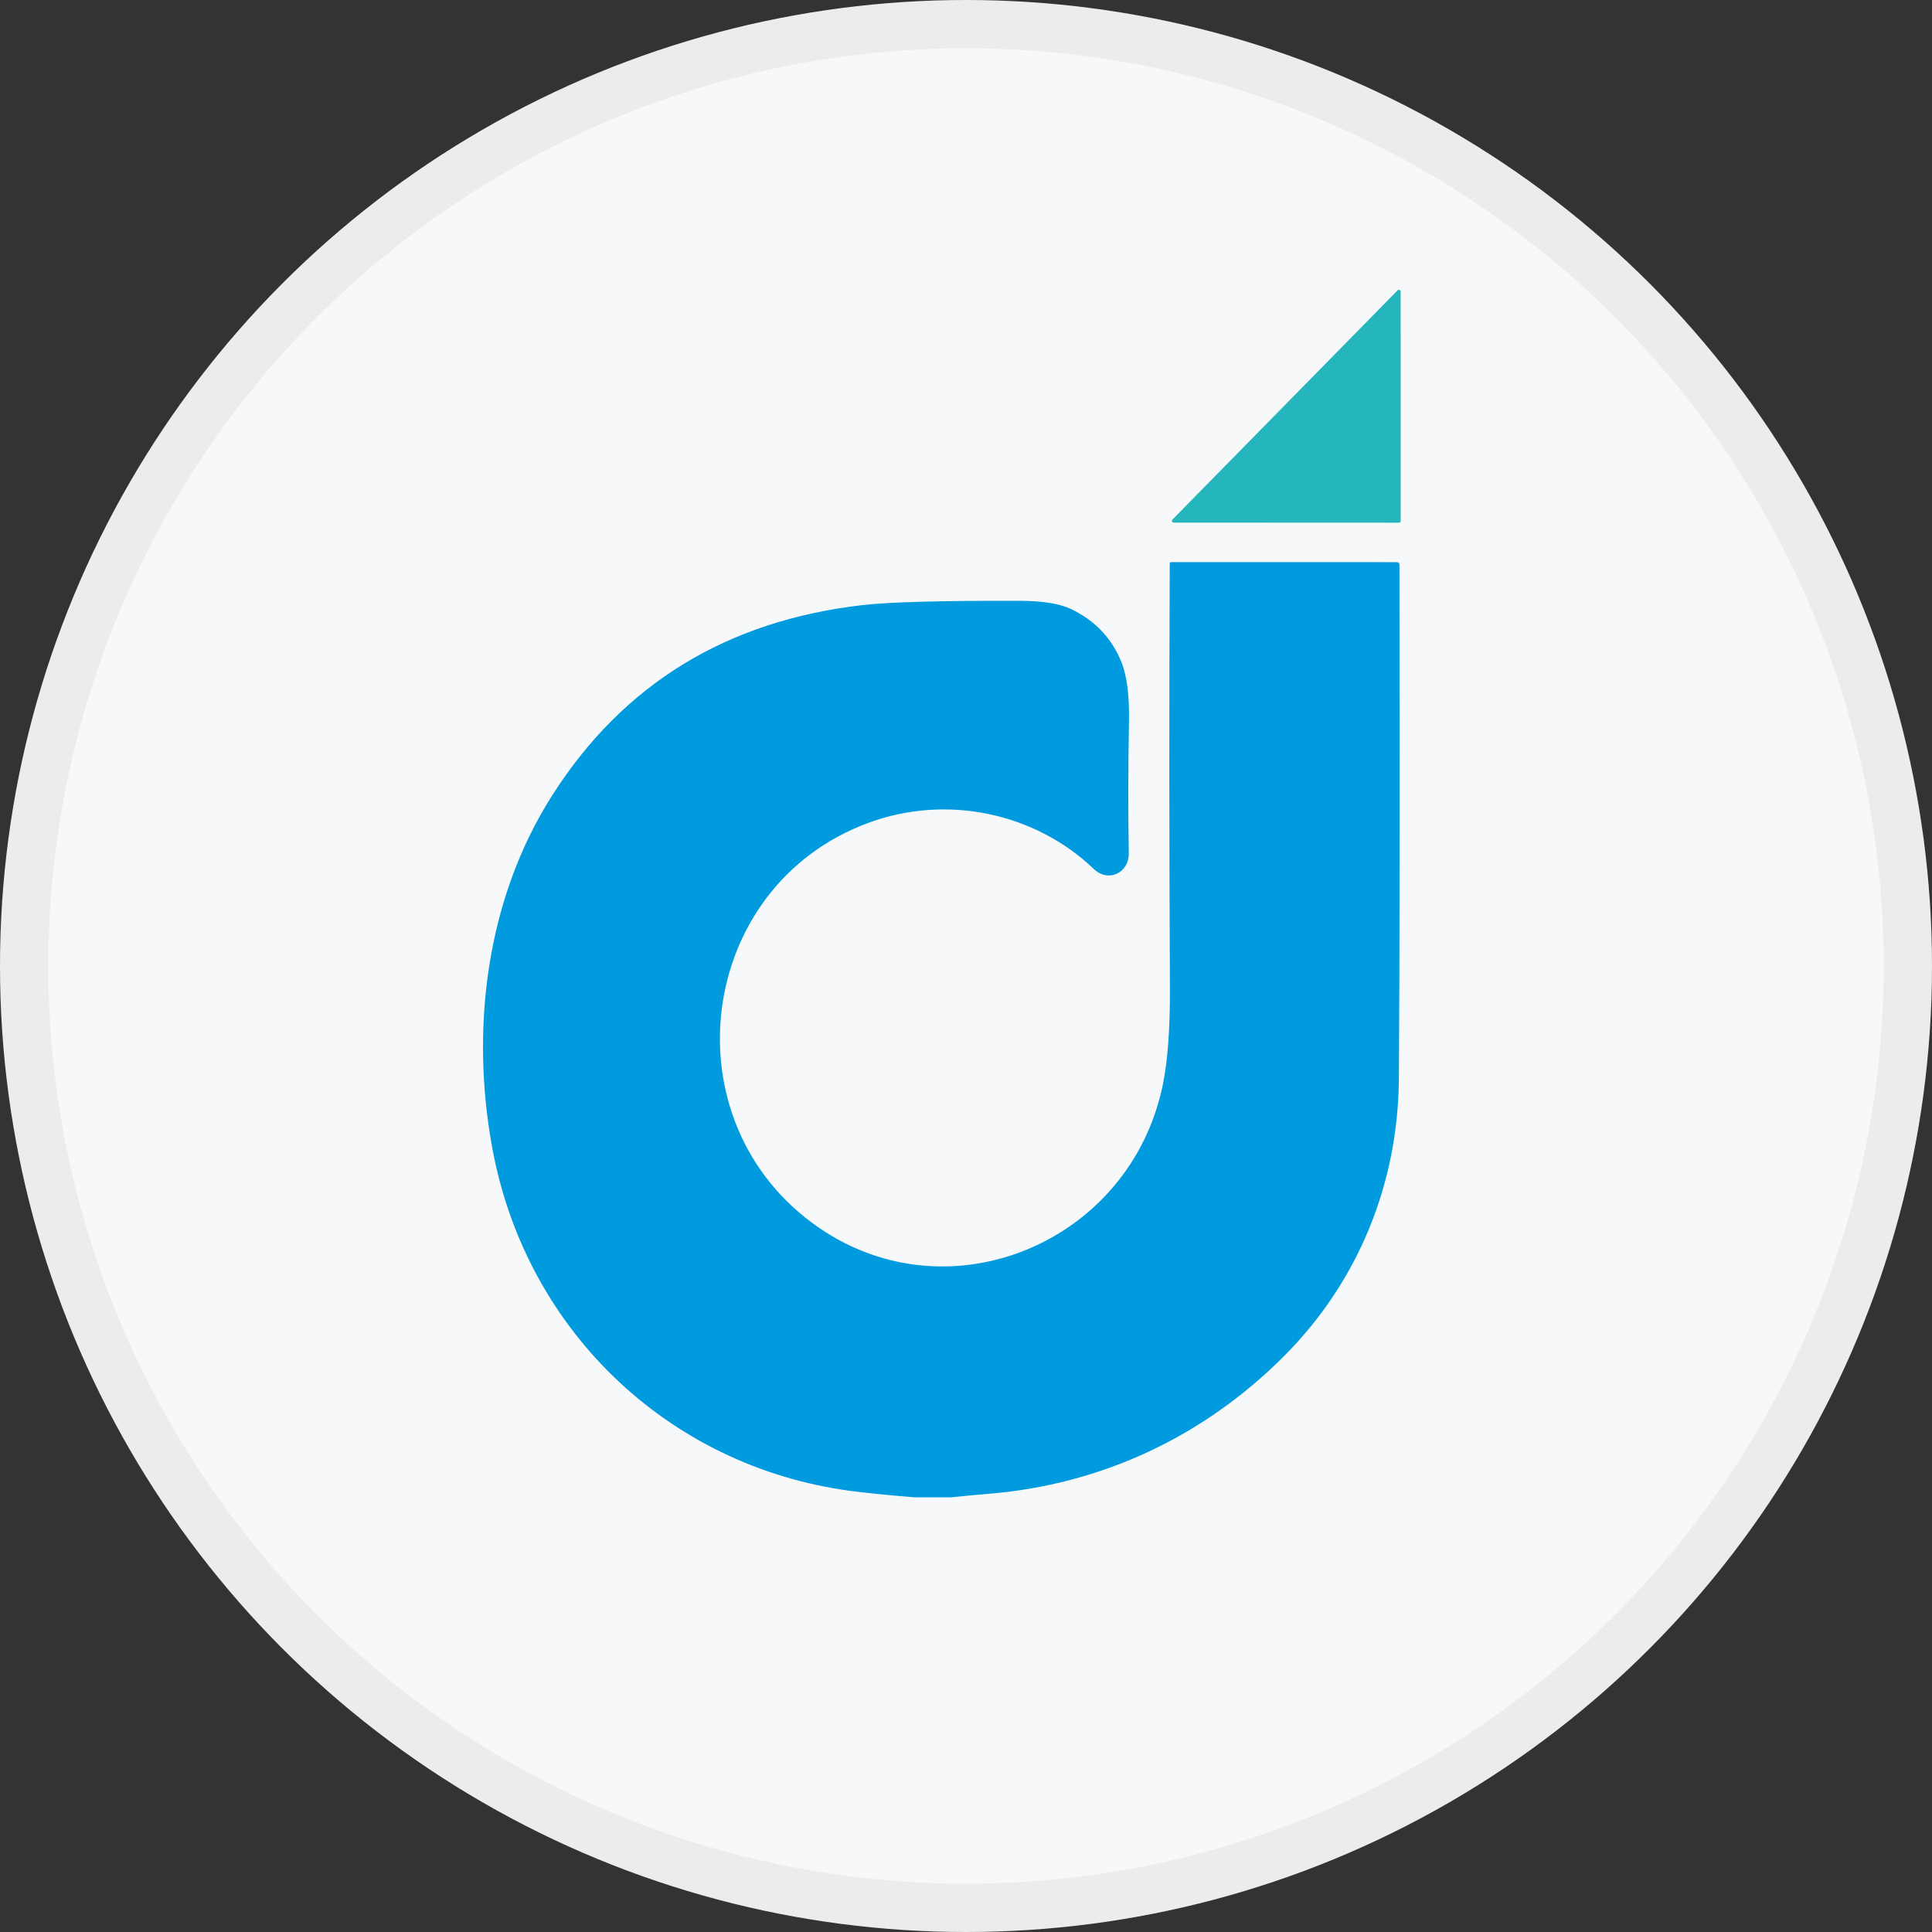 <svg width="40" height="40" viewBox="0 0 40 40" fill="none" xmlns="http://www.w3.org/2000/svg">
<rect x="0" y="0" width="40" height="40" fill="#333333" stroke="none"/>
<circle cx="20" cy="20" r="20" fill="#F6F8FA"/>
<path d="M28.999 6.038L29 10.784C29 10.794 28.996 10.803 28.989 10.81C28.982 10.818 28.973 10.822 28.963 10.822L24.301 10.82C24.294 10.82 24.287 10.818 24.28 10.814C24.274 10.81 24.27 10.804 24.267 10.797C24.264 10.79 24.263 10.782 24.265 10.775C24.266 10.768 24.27 10.761 24.275 10.756L28.936 6.011C28.941 6.006 28.947 6.002 28.955 6.001C28.962 5.999 28.969 6 28.976 6.003C28.983 6.006 28.989 6.011 28.993 6.017C28.997 6.023 28.999 6.03 28.999 6.038Z" fill="#24B6BC"/>
<path d="M19.697 31H18.93C18.548 30.97 18.168 30.933 17.791 30.89C13.964 30.458 10.907 27.63 10.195 23.783C9.738 21.318 10.059 18.621 11.435 16.464C12.901 14.165 15.041 12.853 17.855 12.528C18.413 12.464 19.498 12.435 21.111 12.439C21.584 12.441 21.938 12.497 22.171 12.608C22.674 12.848 23.024 13.219 23.223 13.721C23.335 14.004 23.385 14.418 23.374 14.964C23.357 15.87 23.355 16.77 23.37 17.666C23.376 18.073 22.947 18.278 22.648 17.993C21.427 16.825 19.599 16.442 17.99 17.032C14.394 18.35 13.8 23.254 16.96 25.422C19.677 27.286 23.39 25.715 24.07 22.482C24.176 21.981 24.227 21.296 24.222 20.428C24.207 17.482 24.206 14.563 24.218 11.671C24.218 11.649 24.228 11.638 24.248 11.638L28.918 11.639C28.955 11.639 28.974 11.658 28.974 11.696C28.983 16.331 28.979 19.877 28.962 22.336C28.946 24.511 28.118 26.537 26.59 28.071C24.933 29.737 22.807 30.741 20.451 30.929C20.199 30.949 19.948 30.973 19.697 31Z" fill="#009ADE"/>
<circle cx="20" cy="20" r="19.5" stroke="black" stroke-opacity="0.05"/>
</svg>
